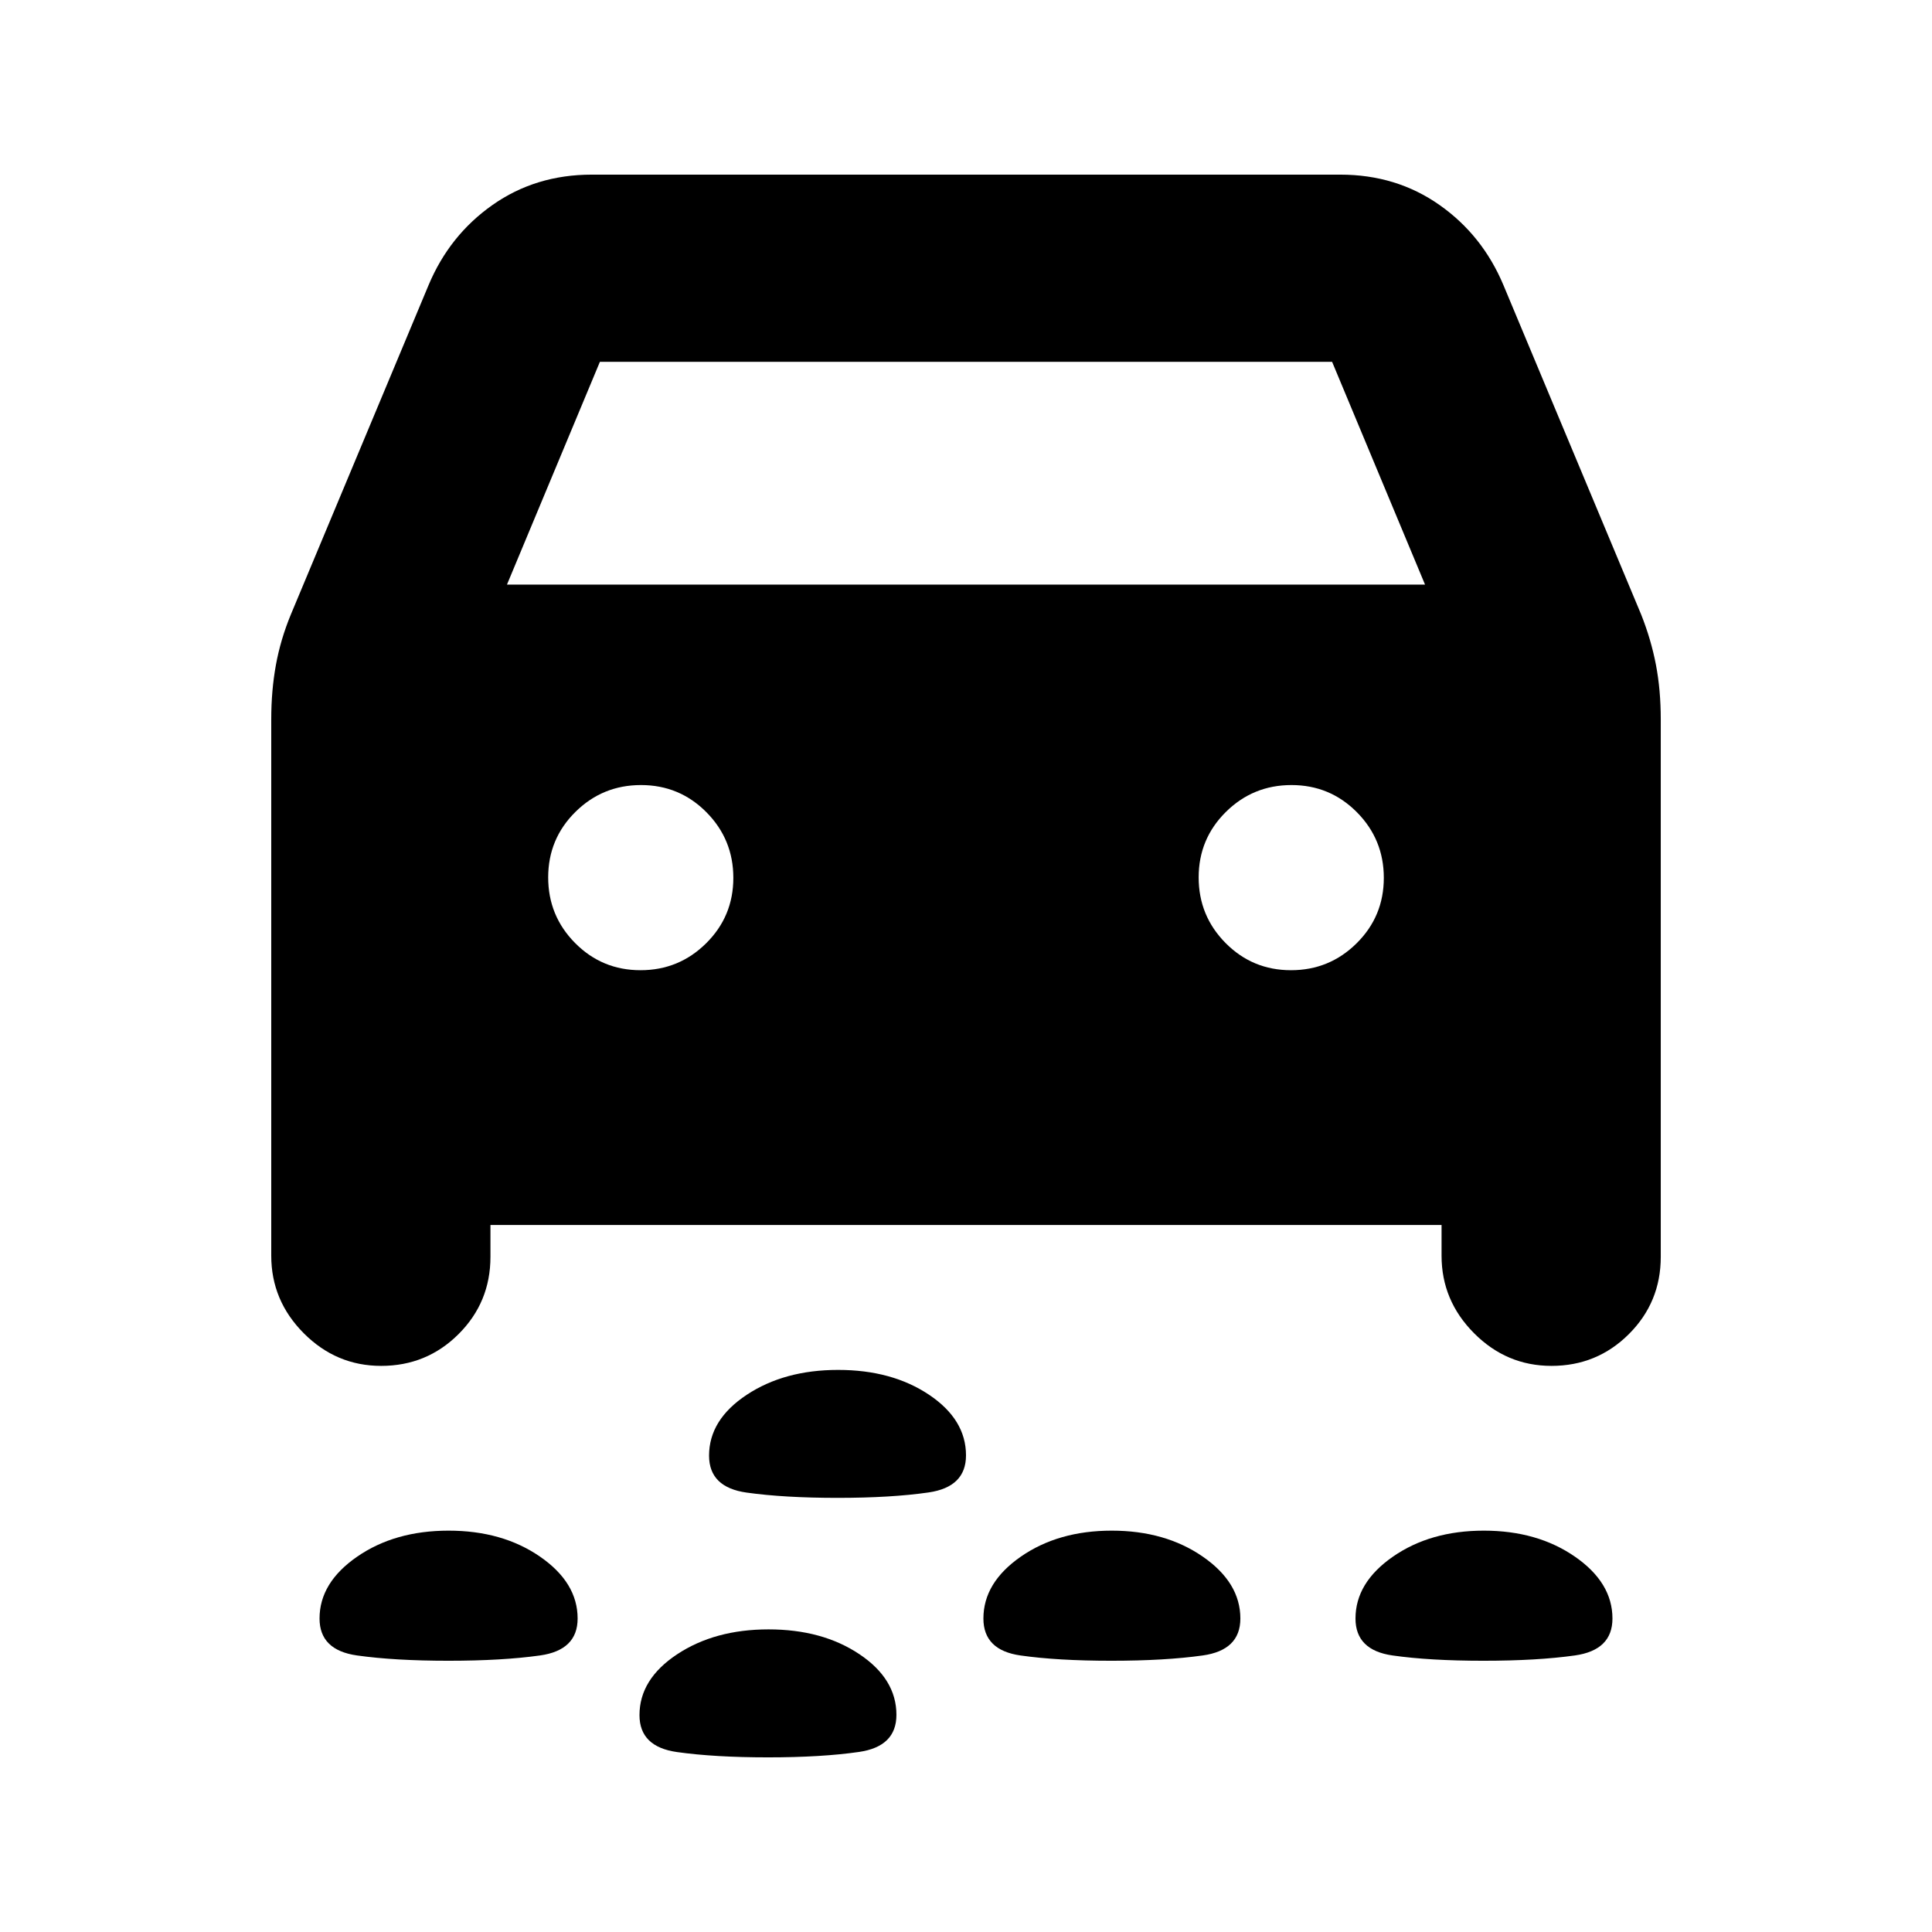 <svg xmlns="http://www.w3.org/2000/svg" height="20" viewBox="0 -960 960 960" width="20"><path d="M416.22-215.72q-26.57 0-45.23-2.62-18.66-2.62-18.66-18.36 0-17.84 18.7-30.22 18.7-12.38 45.42-12.38 26.72 0 45.14 12.31Q480-254.67 480-236.83q0 15.73-18.6 18.42-18.6 2.69-45.18 2.69Zm320.87 80.94q-26.72 0-45.13-2.63-18.42-2.62-18.42-18.36 0-17.84 18.61-30.75 18.6-12.91 45.17-12.91t45.24 12.91q18.66 12.91 18.66 30.75 0 15.74-18.71 18.36-18.7 2.63-45.42 2.63Zm-184.89 0q-26.72 0-45.13-2.63-18.42-2.62-18.42-18.36 0-17.84 18.6-30.75t45.18-12.91q26.57 0 45.23 12.91 18.67 12.91 18.67 30.75 0 15.74-18.71 18.36-18.7 2.63-45.42 2.63Zm-329.35 0q-26.74 0-45.41-2.63-18.66-2.62-18.66-18.36 0-17.84 18.71-30.75 18.7-12.91 45.42-12.91 26.72 0 45.42 12.91 18.69 12.91 18.69 30.75 0 15.74-18.72 18.36-18.71 2.63-45.45 2.63Zm158.81 48q-26.57 0-45.24-2.63-18.66-2.62-18.66-18.36 0-17.84 18.7-30.22 18.71-12.38 45.43-12.38t45.13 12.32q18.41 12.31 18.41 30.15 0 15.74-18.6 18.43-18.6 2.69-45.17 2.69ZM243.7-351.3v15.82q0 22.57-15.84 38.38-15.83 15.8-38.46 15.8-22.34 0-38.48-16.23-16.14-16.22-16.14-38.51v-266.53q0-14.35 2.32-27.04 2.31-12.69 7.44-25.09l68.37-163.52q10.4-24.87 31.81-39.93 21.42-15.07 49.28-15.07h372q27.86 0 49.28 15.07 21.41 15.06 31.81 39.93l68.37 163.52q4.97 12.51 7.36 25.02 2.4 12.5 2.4 27.11v267.09q0 22.57-15.84 38.38-15.83 15.8-38.45 15.8-22.34 0-38.48-16.23-16.15-16.22-16.15-38.51v-15.26H243.7Zm8.21-318.22h456.18l-46.18-110.7H298.09l-46.18 110.7Zm66.36 191.61q19.12 0 32.62-13.39 13.5-13.38 13.5-32.5 0-19.11-13.38-32.61t-32.5-13.5q-19.12 0-32.62 13.38-13.5 13.38-13.5 32.5 0 19.12 13.38 32.62 13.39 13.5 32.5 13.5Zm323.22 0q19.12 0 32.62-13.39 13.5-13.38 13.5-32.5 0-19.11-13.38-32.61-13.39-13.5-32.5-13.5-19.12 0-32.62 13.38-13.5 13.38-13.5 32.5 0 19.12 13.38 32.62 13.38 13.5 32.5 13.5Z"/></svg>